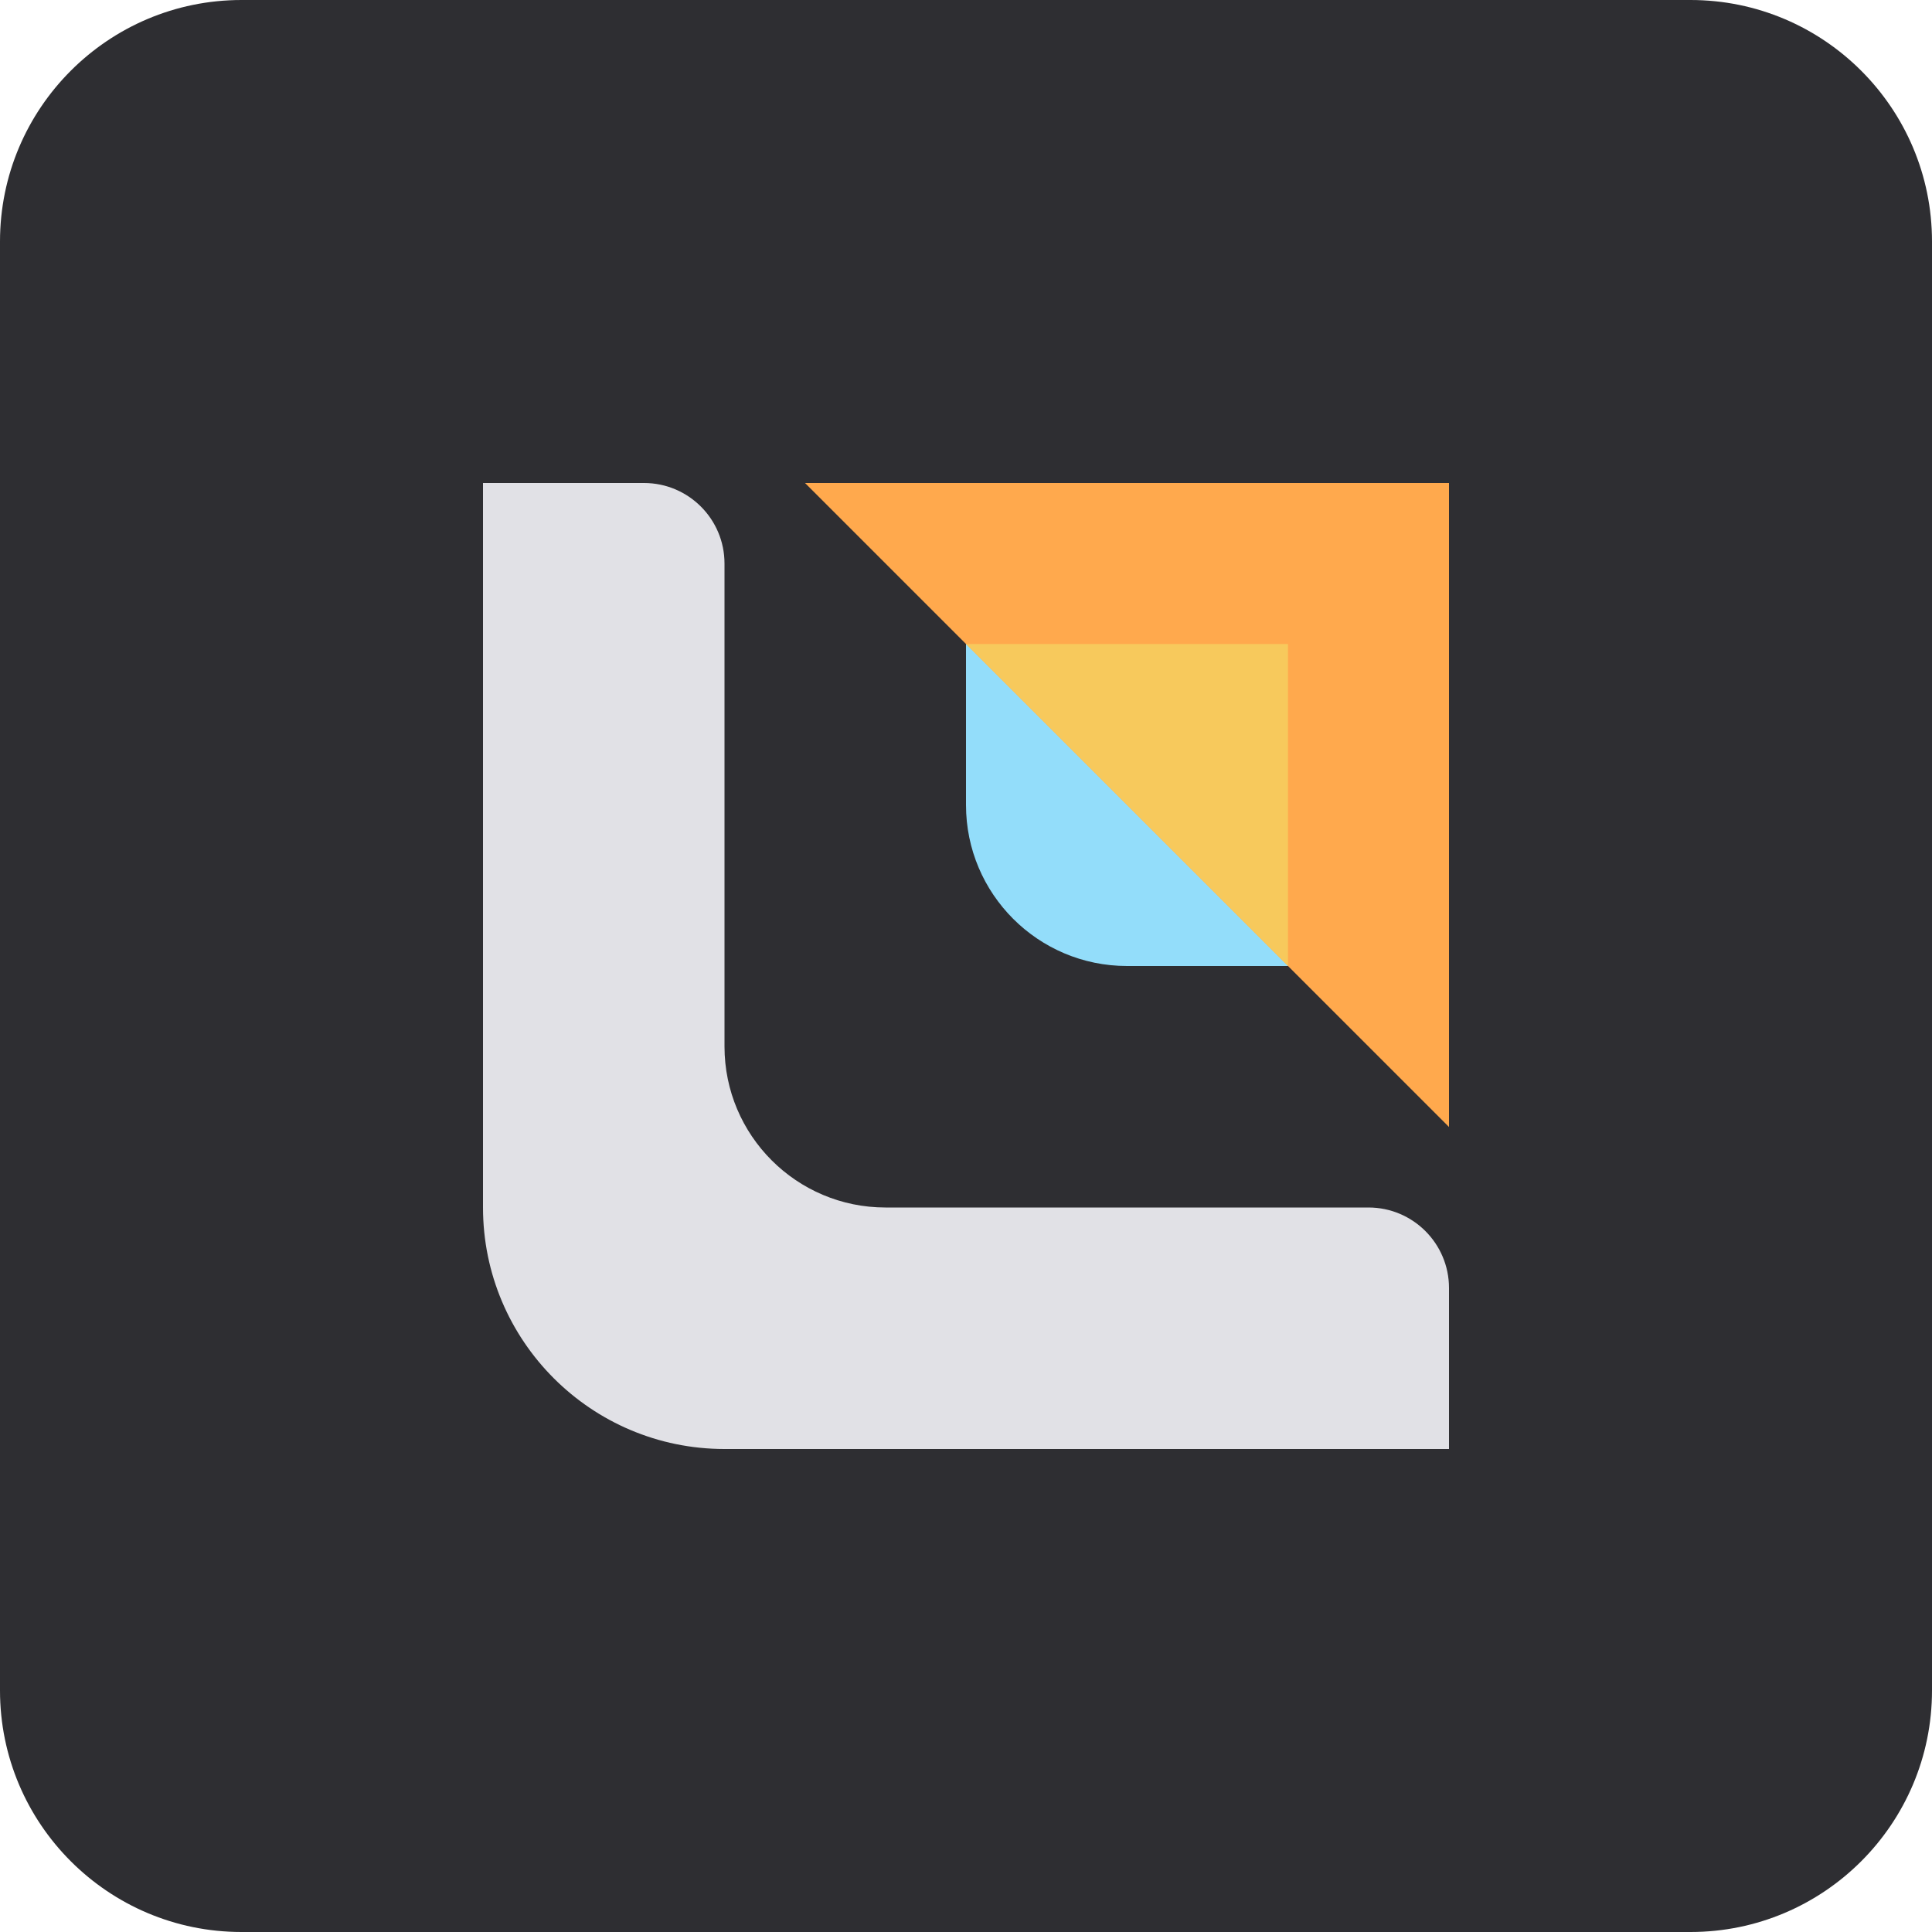 <?xml version="1.0" standalone="no"?><!-- Generator: Gravit.io --><svg xmlns="http://www.w3.org/2000/svg" xmlns:xlink="http://www.w3.org/1999/xlink" style="isolation:isolate" viewBox="0 0 24 24" width="24" height="24"><defs><clipPath id="_clipPath_1CIDxHfqADWCmPtcUCyXCz5F5q8VVBWR"><rect width="24" height="24"/></clipPath></defs><g clip-path="url(#_clipPath_1CIDxHfqADWCmPtcUCyXCz5F5q8VVBWR)"><rect width="24" height="24" style="fill:rgb(0,0,0)" fill-opacity="0"/><path d="M 3 0 L 21 0 C 22.656 0 24 1.344 24 3 L 24 21 C 24 22.656 22.656 24 21 24 L 3 24 C 1.344 24 0 22.656 0 21 L 0 3 C 0 1.344 1.344 0 3 0 Z" style="stroke:none;fill:#2E2E32;stroke-miterlimit:10;"/><path d=" M 9 13 L 9 7 C 9 6.448 8.552 6 8 6 L 6 6 L 6 15 C 6 16.656 7.344 18 9 18 L 18 18 L 18 16 C 18 15.448 17.552 15 17 15 L 11 15 C 9.896 15 9 14.104 9 13 Z " fill="rgb(225,225,230)"/><path d=" M 12 10 L 12 8 L 15 9 L 16 12 L 14 12 C 12.896 12 12 11.104 12 10 Z " fill="rgb(147,221,250)"/><path d=" M 18 6 L 10 6 L 18 14 L 18 6 Z " fill="rgb(255,169,77)"/><path d=" M 16 8 L 12 8 L 16 12 L 16 8 Z " fill="rgb(247,201,92)"/></g></svg>
